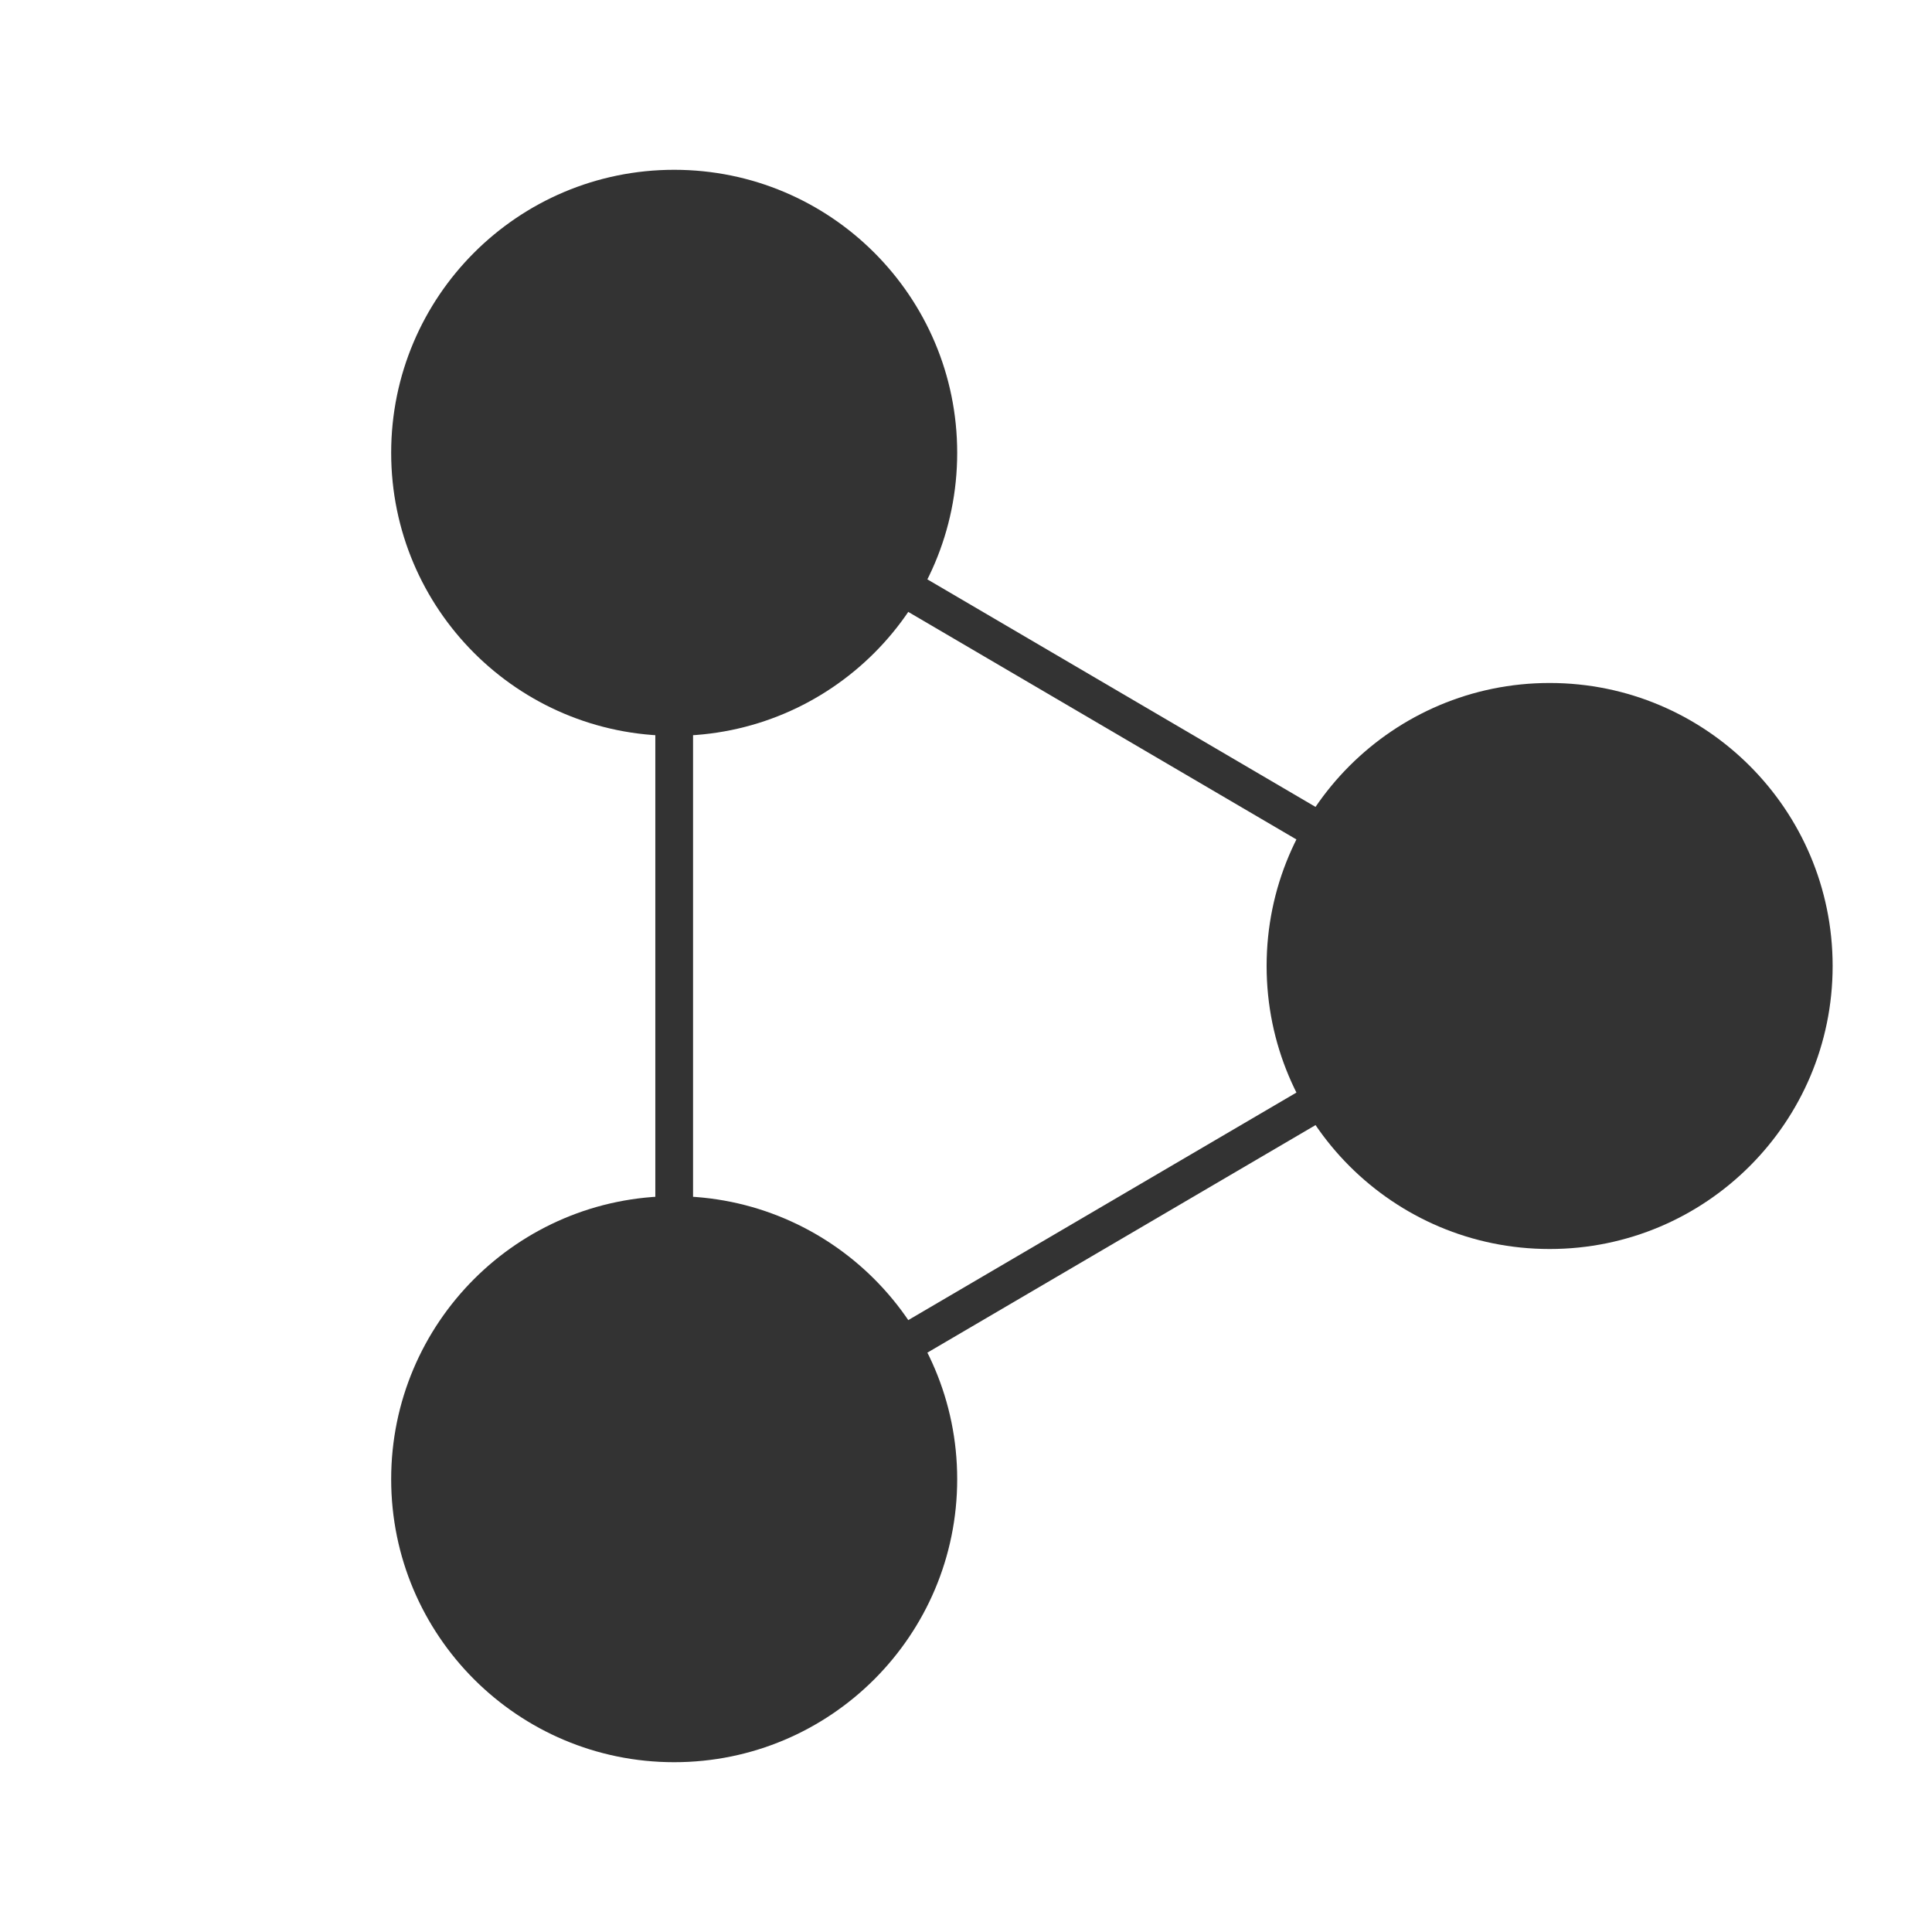 <?xml version="1.0" encoding="UTF-8" standalone="no"?>
<!-- Created with Inkscape (http://www.inkscape.org/) -->

<svg
   width="512"
   height="512"
   viewBox="0 0 135.467 135.467"
   version="1.1"
   id="svg1"
   inkscape:version="1.4 (e7c3feb100, 2024-10-09)"
   sodipodi:docname="logo.svg"
   inkscape:export-filename="logo.png"
   inkscape:export-xdpi="96"
   inkscape:export-ydpi="96"
   xmlns:inkscape="http://www.inkscape.org/namespaces/inkscape"
   xmlns:sodipodi="http://sodipodi.sourceforge.net/DTD/sodipodi-0.dtd"
   xmlns="http://www.w3.org/2000/svg"
   xmlns:svg="http://www.w3.org/2000/svg">
  <sodipodi:namedview
     id="namedview1"
     pagecolor="#505050"
     bordercolor="#eeeeee"
     borderopacity="1"
     inkscape:showpageshadow="0"
     inkscape:pageopacity="0"
     inkscape:pagecheckerboard="0"
     inkscape:deskcolor="#505050"
     inkscape:document-units="px"
     inkscape:zoom="0.71891836"
     inkscape:cx="150.92117"
     inkscape:cy="203.08286"
     inkscape:window-width="1920"
     inkscape:window-height="1008"
     inkscape:window-x="0"
     inkscape:window-y="0"
     inkscape:window-maximized="1"
     inkscape:current-layer="layer1" />
  <defs
     id="defs1" />
  <g
     inkscape:label="Calque 1"
     inkscape:groupmode="layer"
     id="layer1">
    <circle
       style="fill:#333333;fill-opacity:1;stroke:none;stroke-width:0.265;stroke-dasharray:none;stroke-opacity:1"
       id="path1"
       cy="31.75"
       cx="47.272"
       r="19.844"
       inkscape:label="TopCircle" />
    <circle
       style="fill:#333333;fill-opacity:1;stroke-width:0.265"
       id="circle2"
       cy="103.717"
       cx="47.272"
       r="19.844"
       inkscape:label="DownCircle" />
    <circle
       style="fill:#333333;fill-opacity:1;stroke-width:0.265"
       id="circle3"
       cy="67.733"
       cx="108.656"
       r="19.844"
       inkscape:label="RightCircle" />
    <path
       style="fill:none;fill-opacity:1;stroke:#333333;stroke-width:2.646;stroke-dasharray:none;stroke-opacity:1"
       d="m 47.272,31.75 v 71.967 l 61.383,-35.983 z"
       id="path8"
       sodipodi:nodetypes="cccc"
       inkscape:label="Links" />
  </g>
</svg>
